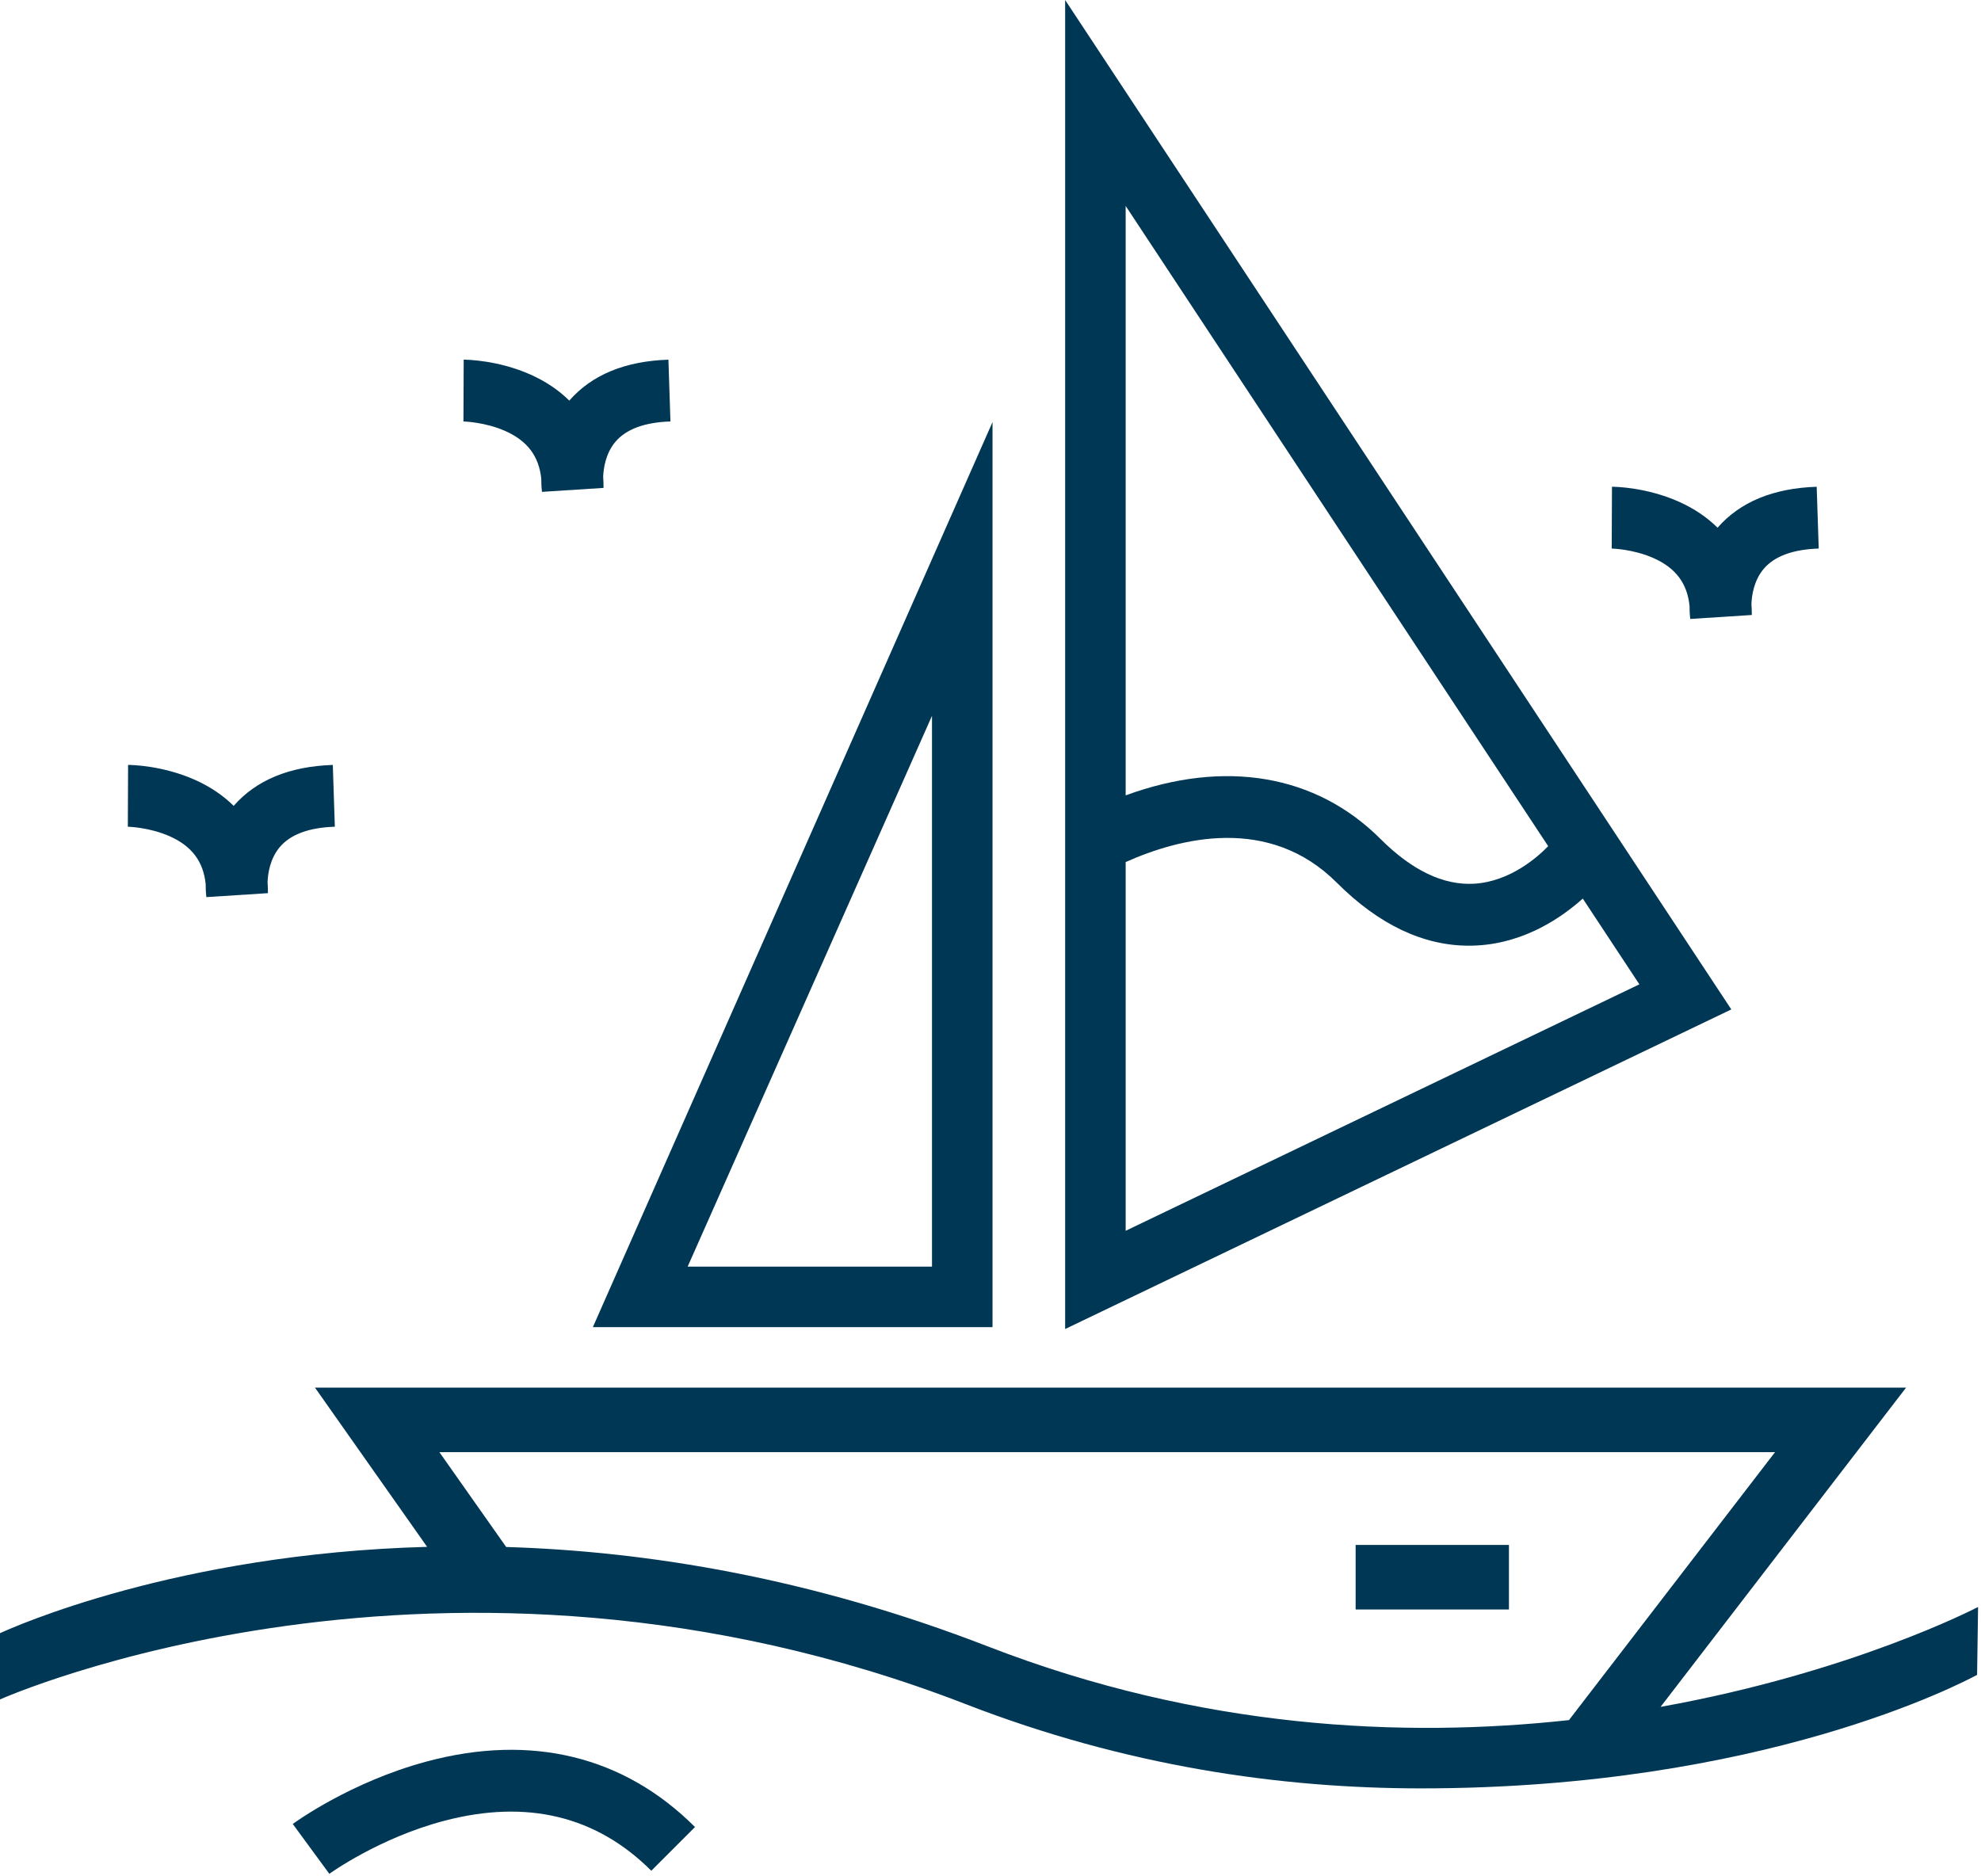 <svg width="491" height="465" viewBox="0 0 491 465" fill="none" xmlns="http://www.w3.org/2000/svg">
<path d="M134.161 118.72C134.155 120.412 134.286 121.574 134.332 121.936L149.592 120.954C149.593 120.037 149.561 119.136 149.497 118.249C149.575 116.113 150.099 112.39 152.556 109.499C155.206 106.38 159.787 104.692 166.173 104.482L165.67 89.166C154.93 89.519 146.667 92.933 141.103 99.315C138.485 96.725 135.29 94.563 131.555 92.89C123.546 89.301 115.788 89.166 114.93 89.162L114.867 104.486C114.918 104.486 120.236 104.609 125.289 106.874C130.731 109.312 133.591 113.108 134.161 118.72Z" fill="#003755"/>
<path d="M264 0V329.476L429.113 250.243L264 0ZM279 51.051L383.724 209.769C381.22 212.363 374.335 218.568 365.332 219.083C357.765 219.514 349.958 215.78 342.156 207.978C326.122 191.944 303.497 188.207 279 197.179V51.051ZM279 213.716V213.715C292.359 207.733 314.528 202.023 331.32 218.814C341.699 229.193 352.71 234.444 364.083 234.443C364.789 234.443 365.499 234.422 366.208 234.382C378.101 233.702 387.227 227.321 392.298 222.763L406.326 244.024L279 305.124V213.716Z" fill="#003755"/>
<path d="M105.727 436.698C86.871 441.765 73.139 451.756 72.563 452.179L81.627 464.535C81.748 464.447 93.938 455.641 110.112 451.389C130.565 446.008 147.828 450.177 161.423 463.771L172.259 452.935C154.667 435.343 131.663 429.727 105.727 436.698Z" fill="#003755"/>
<path d="M411.581 423.148L472.432 344.004H78.07L105.865 383.477C43.575 385.172 3.073 403.492 0 404.876V421.307C0 421.307 109.727 372.216 239.379 422.477C279.052 437.861 317.395 443.354 352.249 443.354C436.96 443.346 486.365 417.155 490.032 415.217L490.275 398.383C489.658 398.706 458.947 414.649 411.581 423.148ZM244.916 408.185C201.019 391.165 160.449 384.573 125.458 383.51C125.351 383.507 125.246 383.506 125.14 383.503C125.247 383.506 125.352 383.507 125.459 383.51L108.906 360.003H439.948L388.877 426.426H388.876C347.78 430.923 297.598 428.611 244.916 408.185ZM409.879 423.439C403.557 424.541 396.951 425.507 390.081 426.283C396.95 425.506 403.556 424.54 409.879 423.439Z" fill="#003755"/>
<path d="M50.979 219.186C50.973 220.878 51.104 222.04 51.15 222.402L66.41 221.42C66.411 220.503 66.379 219.602 66.315 218.715C66.393 216.579 66.917 212.856 69.374 209.965C72.024 206.846 76.605 205.158 82.991 204.948L82.488 189.632C71.748 189.985 63.485 193.399 57.921 199.781C55.303 197.191 52.108 195.029 48.373 193.356C40.364 189.767 32.606 189.632 31.748 189.628L31.685 204.952C31.736 204.952 37.054 205.075 42.107 207.34C47.549 209.779 50.409 213.574 50.979 219.186Z" fill="#003755"/>
<path d="M418.765 150.226C418.759 151.918 418.89 153.08 418.936 153.442L434.196 152.46C434.197 151.543 434.165 150.642 434.101 149.755C434.179 147.619 434.703 143.896 437.16 141.005C439.81 137.886 444.391 136.198 450.777 135.988L450.274 120.672C439.534 121.025 431.271 124.439 425.707 130.821C423.089 128.231 419.894 126.069 416.159 124.396C408.15 120.807 400.392 120.672 399.534 120.668L399.471 135.992C399.522 135.992 404.84 136.115 409.893 138.38C415.335 140.819 418.195 144.614 418.765 150.226Z" fill="#003755"/>
<path d="M374 383.003H336V399.003H374V383.003Z" fill="#003755"/>
<path d="M246 329.004V104.64L146.945 329.004H246ZM231 314.003H170.439L231 177.457V314.003Z" fill="#003755"/>
</svg>
